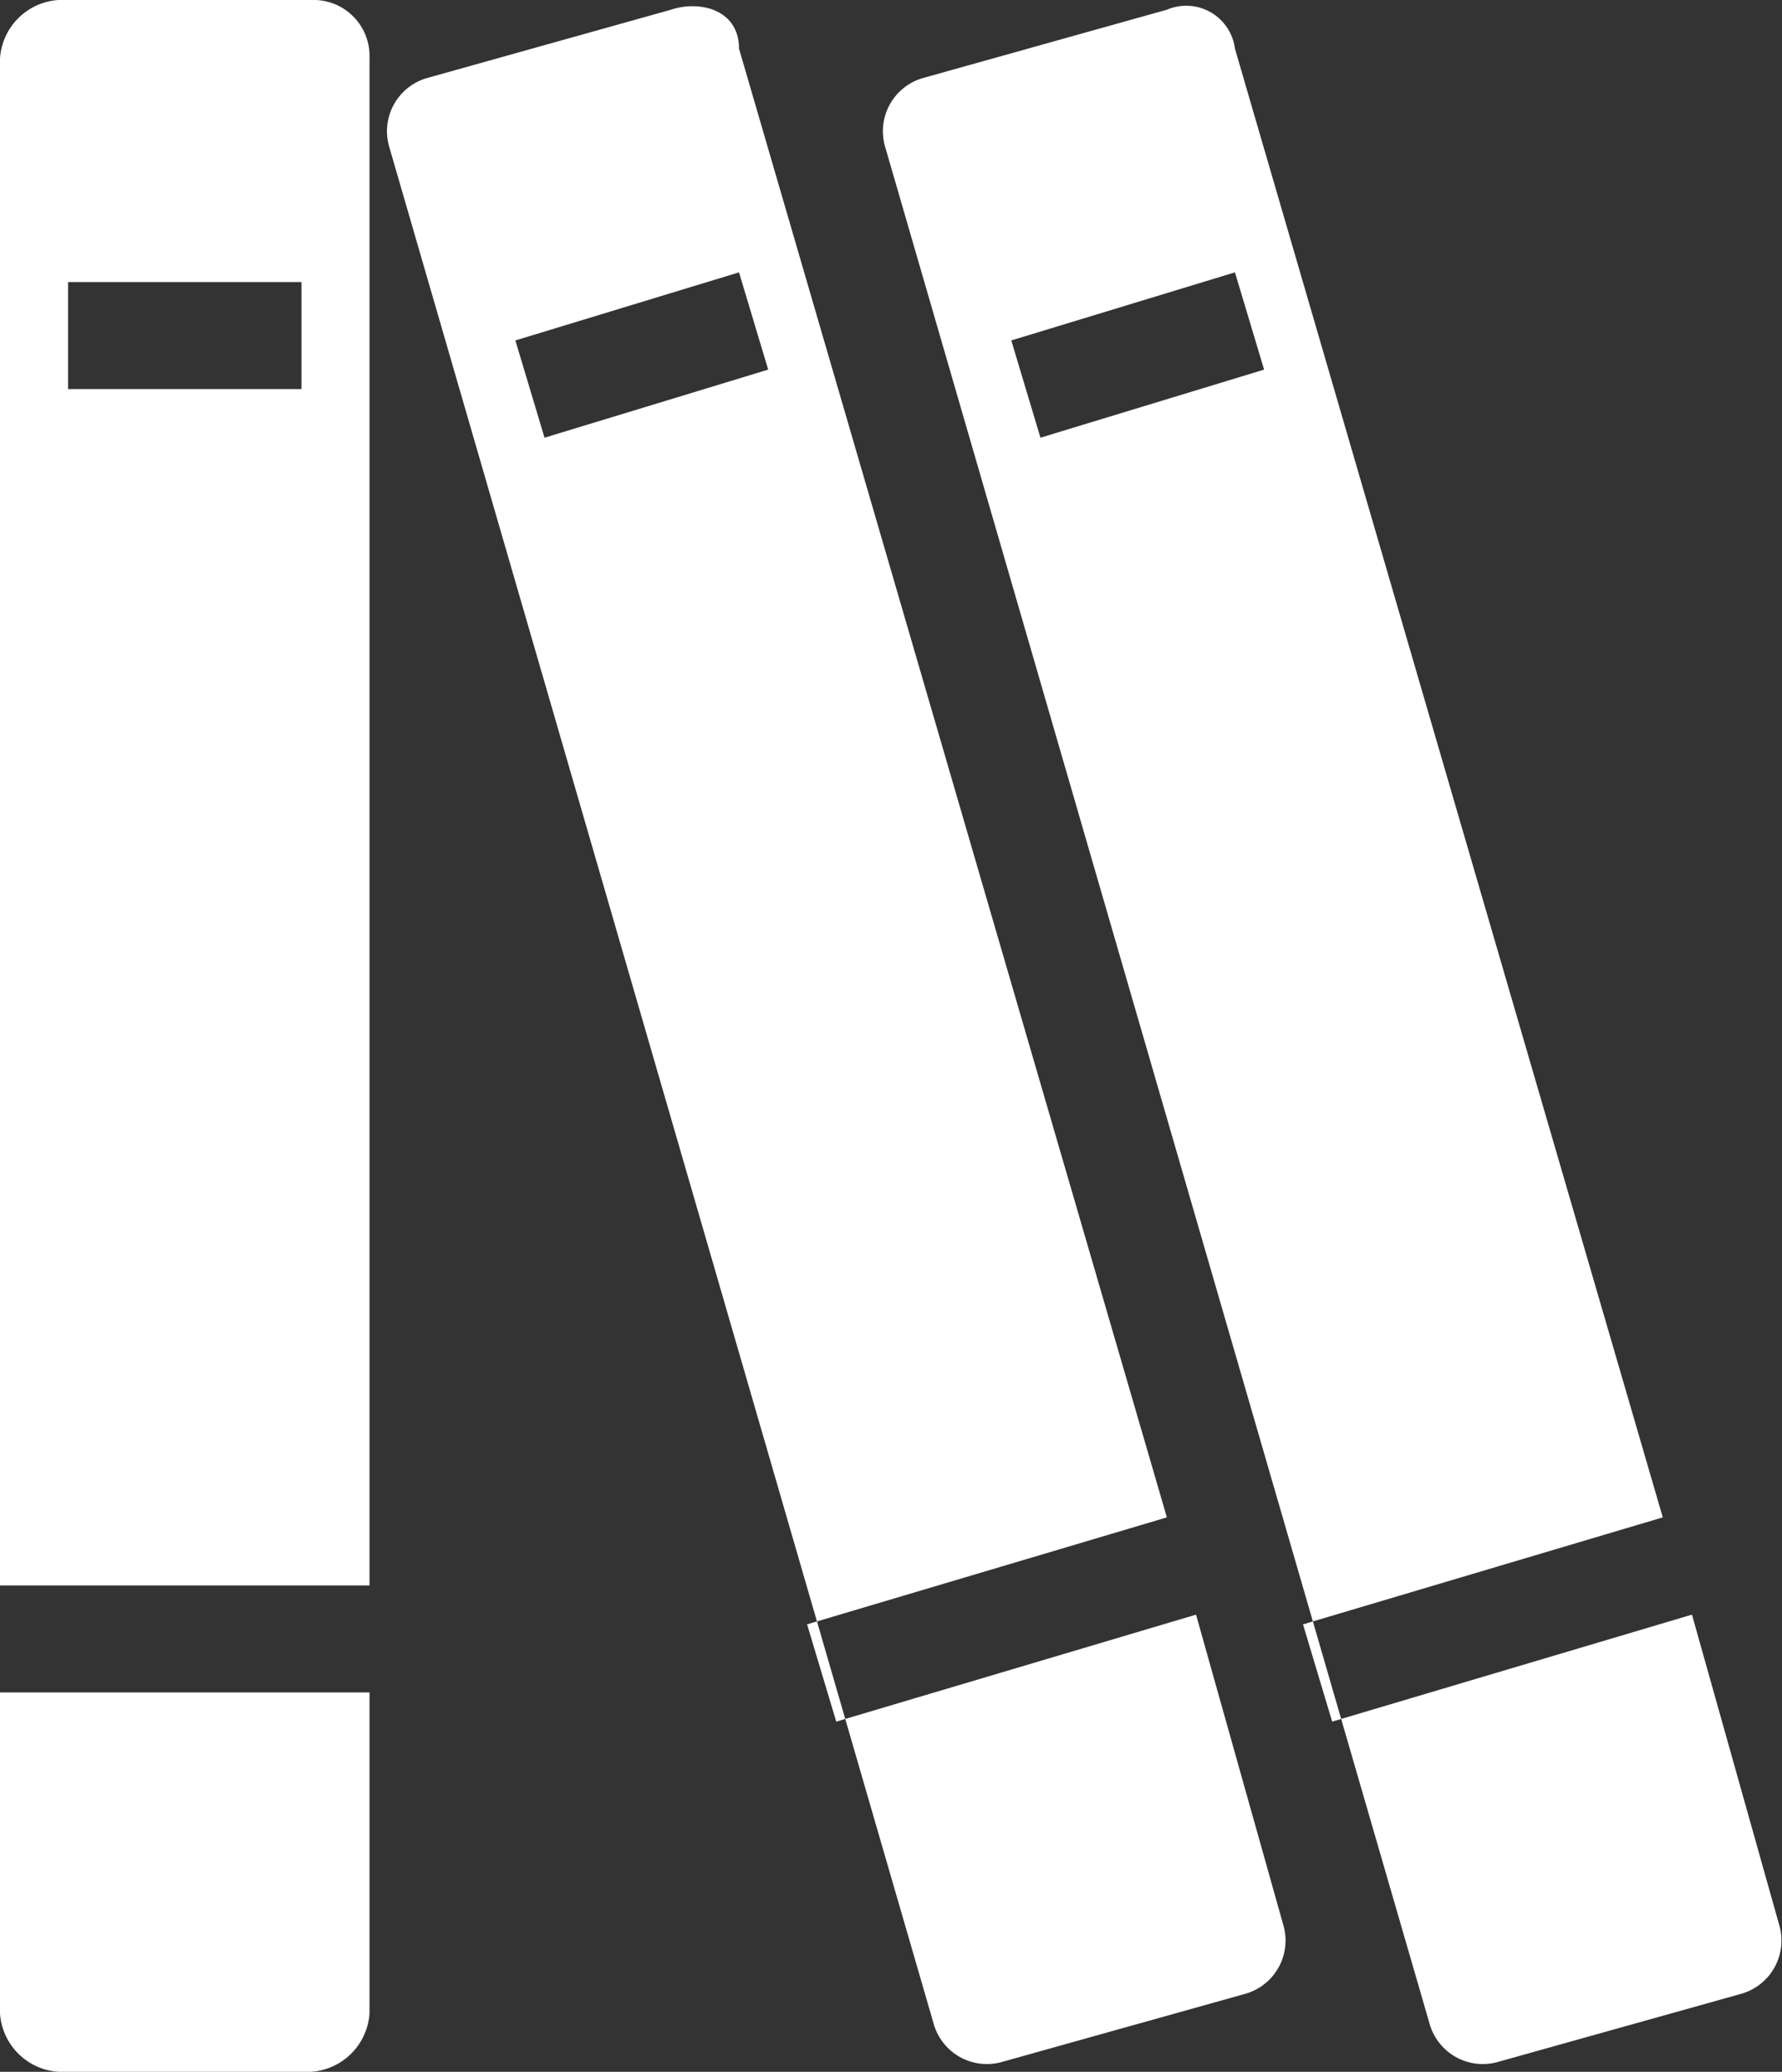 <svg xmlns="http://www.w3.org/2000/svg" viewBox="0 0 18.326 21.3">
  <rect x="0" y="0" width="18.326" height="21.3" fill="#333333" stroke="none"/>
  <defs>
    <style>
      .cls-1 {
        fill: #fff;
      }
    </style>
  </defs>
  <g id="Groupe_1845" data-name="Groupe 1845" transform="translate(-443 -1328)">
    <path id="Tracé_4414" data-name="Tracé 4414" class="cls-1" d="M3.8,16.3V.6A.576.576,0,0,0,3.2,0H.6A.645.645,0,0,0,0,.6V20.7a.645.645,0,0,0,.6.6H3.2a.645.645,0,0,0,.6-.6V17.4H0V16.3H3.8ZM.7,2.9H3.1V4H.7Z" transform="translate(443 1328)"/>
    <path id="Tracé_4415" data-name="Tracé 4415" class="cls-1" d="M12,15.6,7.6.5c0-.4-.4-.5-.7-.4L4.4.8a.569.569,0,0,0-.4.7L9.6,20.8a.569.569,0,0,0,.7.4l2.5-.7a.569.569,0,0,0,.4-.7l-.9-3.2L8.6,17.7l-.3-1ZM5.3,3.5l2.3-.7.3,1-2.3.7Z" transform="translate(443 1328)"/>
    <path id="Tracé_4416" data-name="Tracé 4416" class="cls-1" d="M16.1,15.6,11.7.5A.505.505,0,0,0,11,.1L8.5.8a.569.569,0,0,0-.4.7l5.6,19.3a.569.569,0,0,0,.7.4l2.5-.7a.569.569,0,0,0,.4-.7l-.9-3.2-3.7,1.1-.3-1ZM9.4,3.5l2.3-.7.3,1-2.3.7Z" transform="translate(444 1328)"/>
  </g>
</svg>

